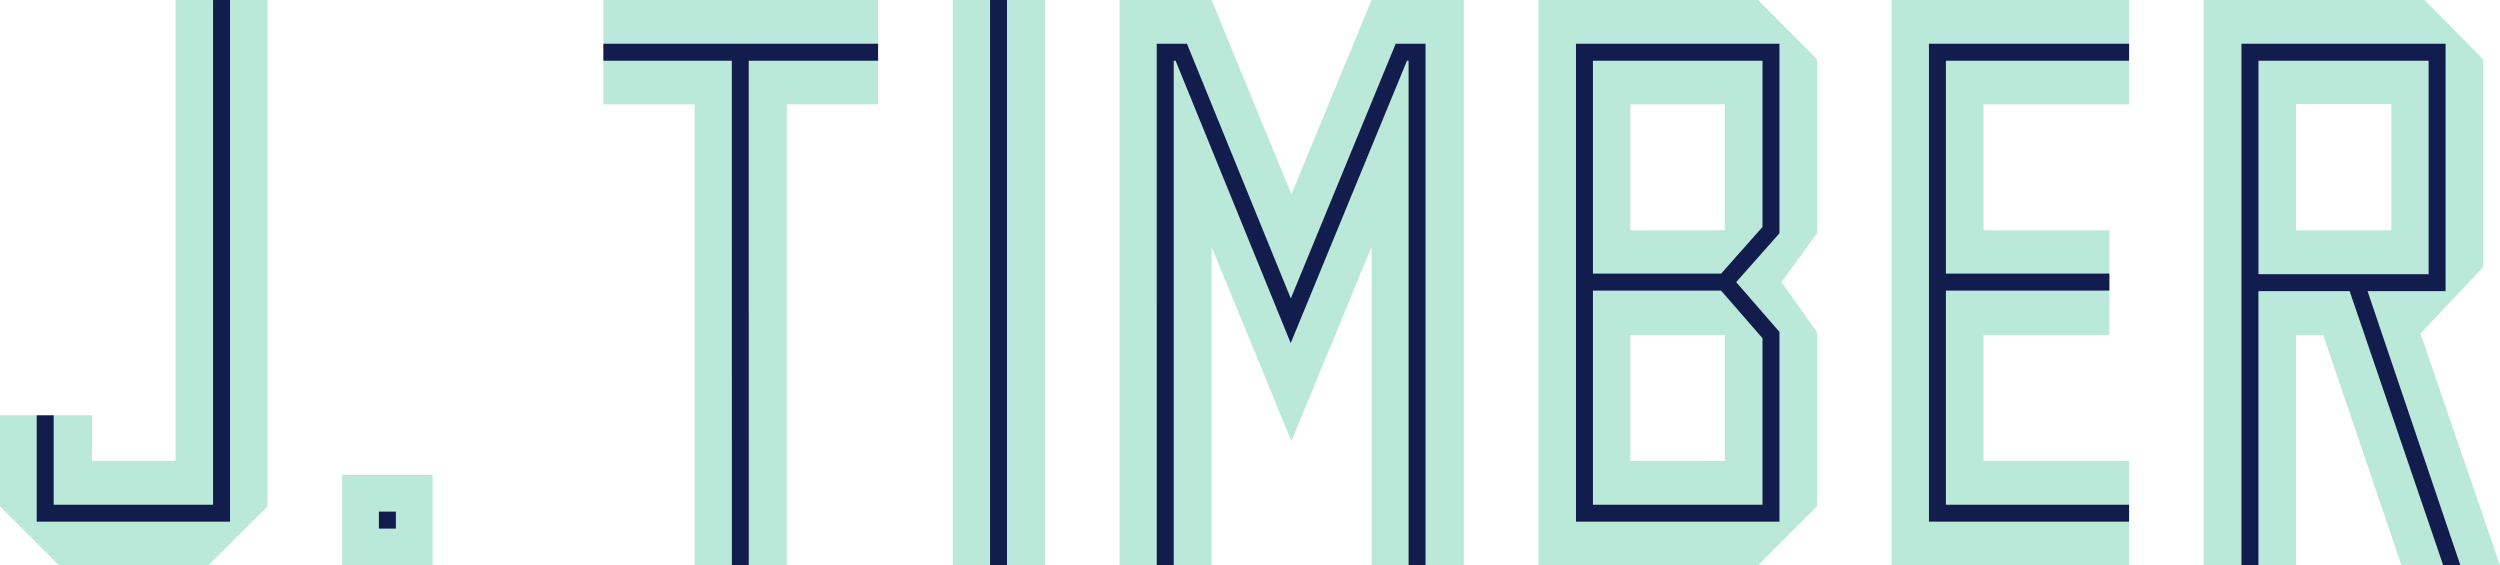 <svg xmlns="http://www.w3.org/2000/svg" width="835.695" height="188.976" viewBox="0 0 22924.7 5184"  shape-rendering="geometricPrecision" image-rendering="optimizeQuality" fill-rule="evenodd" xmlns:v="https://vecta.io/nano"><path d="M-193500.797-67614.398h165887.406V98273.008h-165887.406z" fill="#e6e6e6"/><g fill-rule="nonzero"><path d="M22924.7 5184h-363.3l-38.5-30.9h-108.7l-9.8 30.9H22021l-717.2-2111.7h-250V5184h-344.4l-20.2-30.8h-115.3l-19.9 30.8h-346.4V0h2025.6l537.6 545.1v1903.3l-575.3 610.4 729.1 2125.2zM2453.1 4643.4L1909.5 5184H540.6L0 4643.4v-835.7h337l23.3 31.6H470l23.3-31.6h349.9v419H1610V0h343.9l20.3 30.8H2087L2109.7 0h343.5v4643.4zm684.3-288.9h829.4v829.4h-829.4v-829.4zM8052 957.2h-837.2v4226.7h-348.9l-17.7-30.9h-121.6l-15.5 30.9h-341.4V957.2h-837.2V556l30.2-17.2V419.3l-30.2-18V-.1H8052v401.2l-30.4 15v120.2l30.4 19.1v401.9zm1530.5 4226.7h-348l-15.7-30.9h-123.2l-16.7 30.9h-342.6V-.1h342.3l15 30.8h126.1l14.4-30.8h348.4v5184zm3840.7 0h-351.6l-14-30.7h-124.9l-15.6 30.7h-340V2263.6l-735 1781.7-732.1-1781.7v2920.3h-347.3l-23-30.9h-109.9l-22.7 30.9h-340.3V-.1h843.2l732.1 1781.7 735-1781.7h846.1v5184zm1527.5-3072.3h866V957.2h-866v1154.4zm0 2115h866V3072.2h-866v1154.4zm1711.1 416.7l-540.6 540.6h-2013.7V-.1h2013.7l540.6 545.1v1593.6l-325.4 448.2 325.4 459.5v1597zm2861.7 540.6h-2177.3V-.1h2177.3v401.9l-31.2 15v123.1l31.2 15.6v401.7h-1334.2v1154.4h1153.6v397.6l-31.2 17.5v122.1l31.2 15v408.4h-1153.6v1154.4h1334.2v401.7l-30.9 13.9v124.9l30.9 16.5v400.3zM21054 2111.6h874.9V953.9H21054v1157.7z" fill="#bae8d9"/><path d="M20554 5184V401.1h1871.6v2268.7h-715.4l851.3 2514.2H22404l-857.9-2514.2h-836.6V5184H20554zM492.1 3807.8v820.4h1461.7V0h155.5v4783.7H336.6v-975.9h155.5zm2982.3 883.8h155.5v155.5h-155.5v-155.5zM5532.5 401.2H8052v155.5H6865.7l.3 4627.4h-154.9l-.3-4627.4H5532.5V401.2zM9234.1.1v5184h-155.5V.1h155.5zm3682.4 5184V556.7h-14.7l-1066.2 2589.6-1055.7-2589.6h-17.2v4627.4h-155.5V401.2h277.1l952.2 2335.8 961.7-2335.8h273.8v4782.9h-155.5zm1612.7-4782.9h1788.2v1738l-396.8 448 396.8 456.2v1740.4h-1865.9V401.2h77.8zm77.8 2108h1175.7l379.2-428V556.8H14607v1952.5zm1175 155.5h-1175v1963.6h1554.9V3101.5l-379.9-436.8zm3561.1 0h-1499.2v1963.6h1679.7v155.5h-1835.2V401.2h1835.2v155.5h-1679.7v1952.5h1499.2v155.5zm1366.6-2108v1957.7h1560.5V556.7h-1560.5z" fill="#121c4d"/></g><defs /></svg>